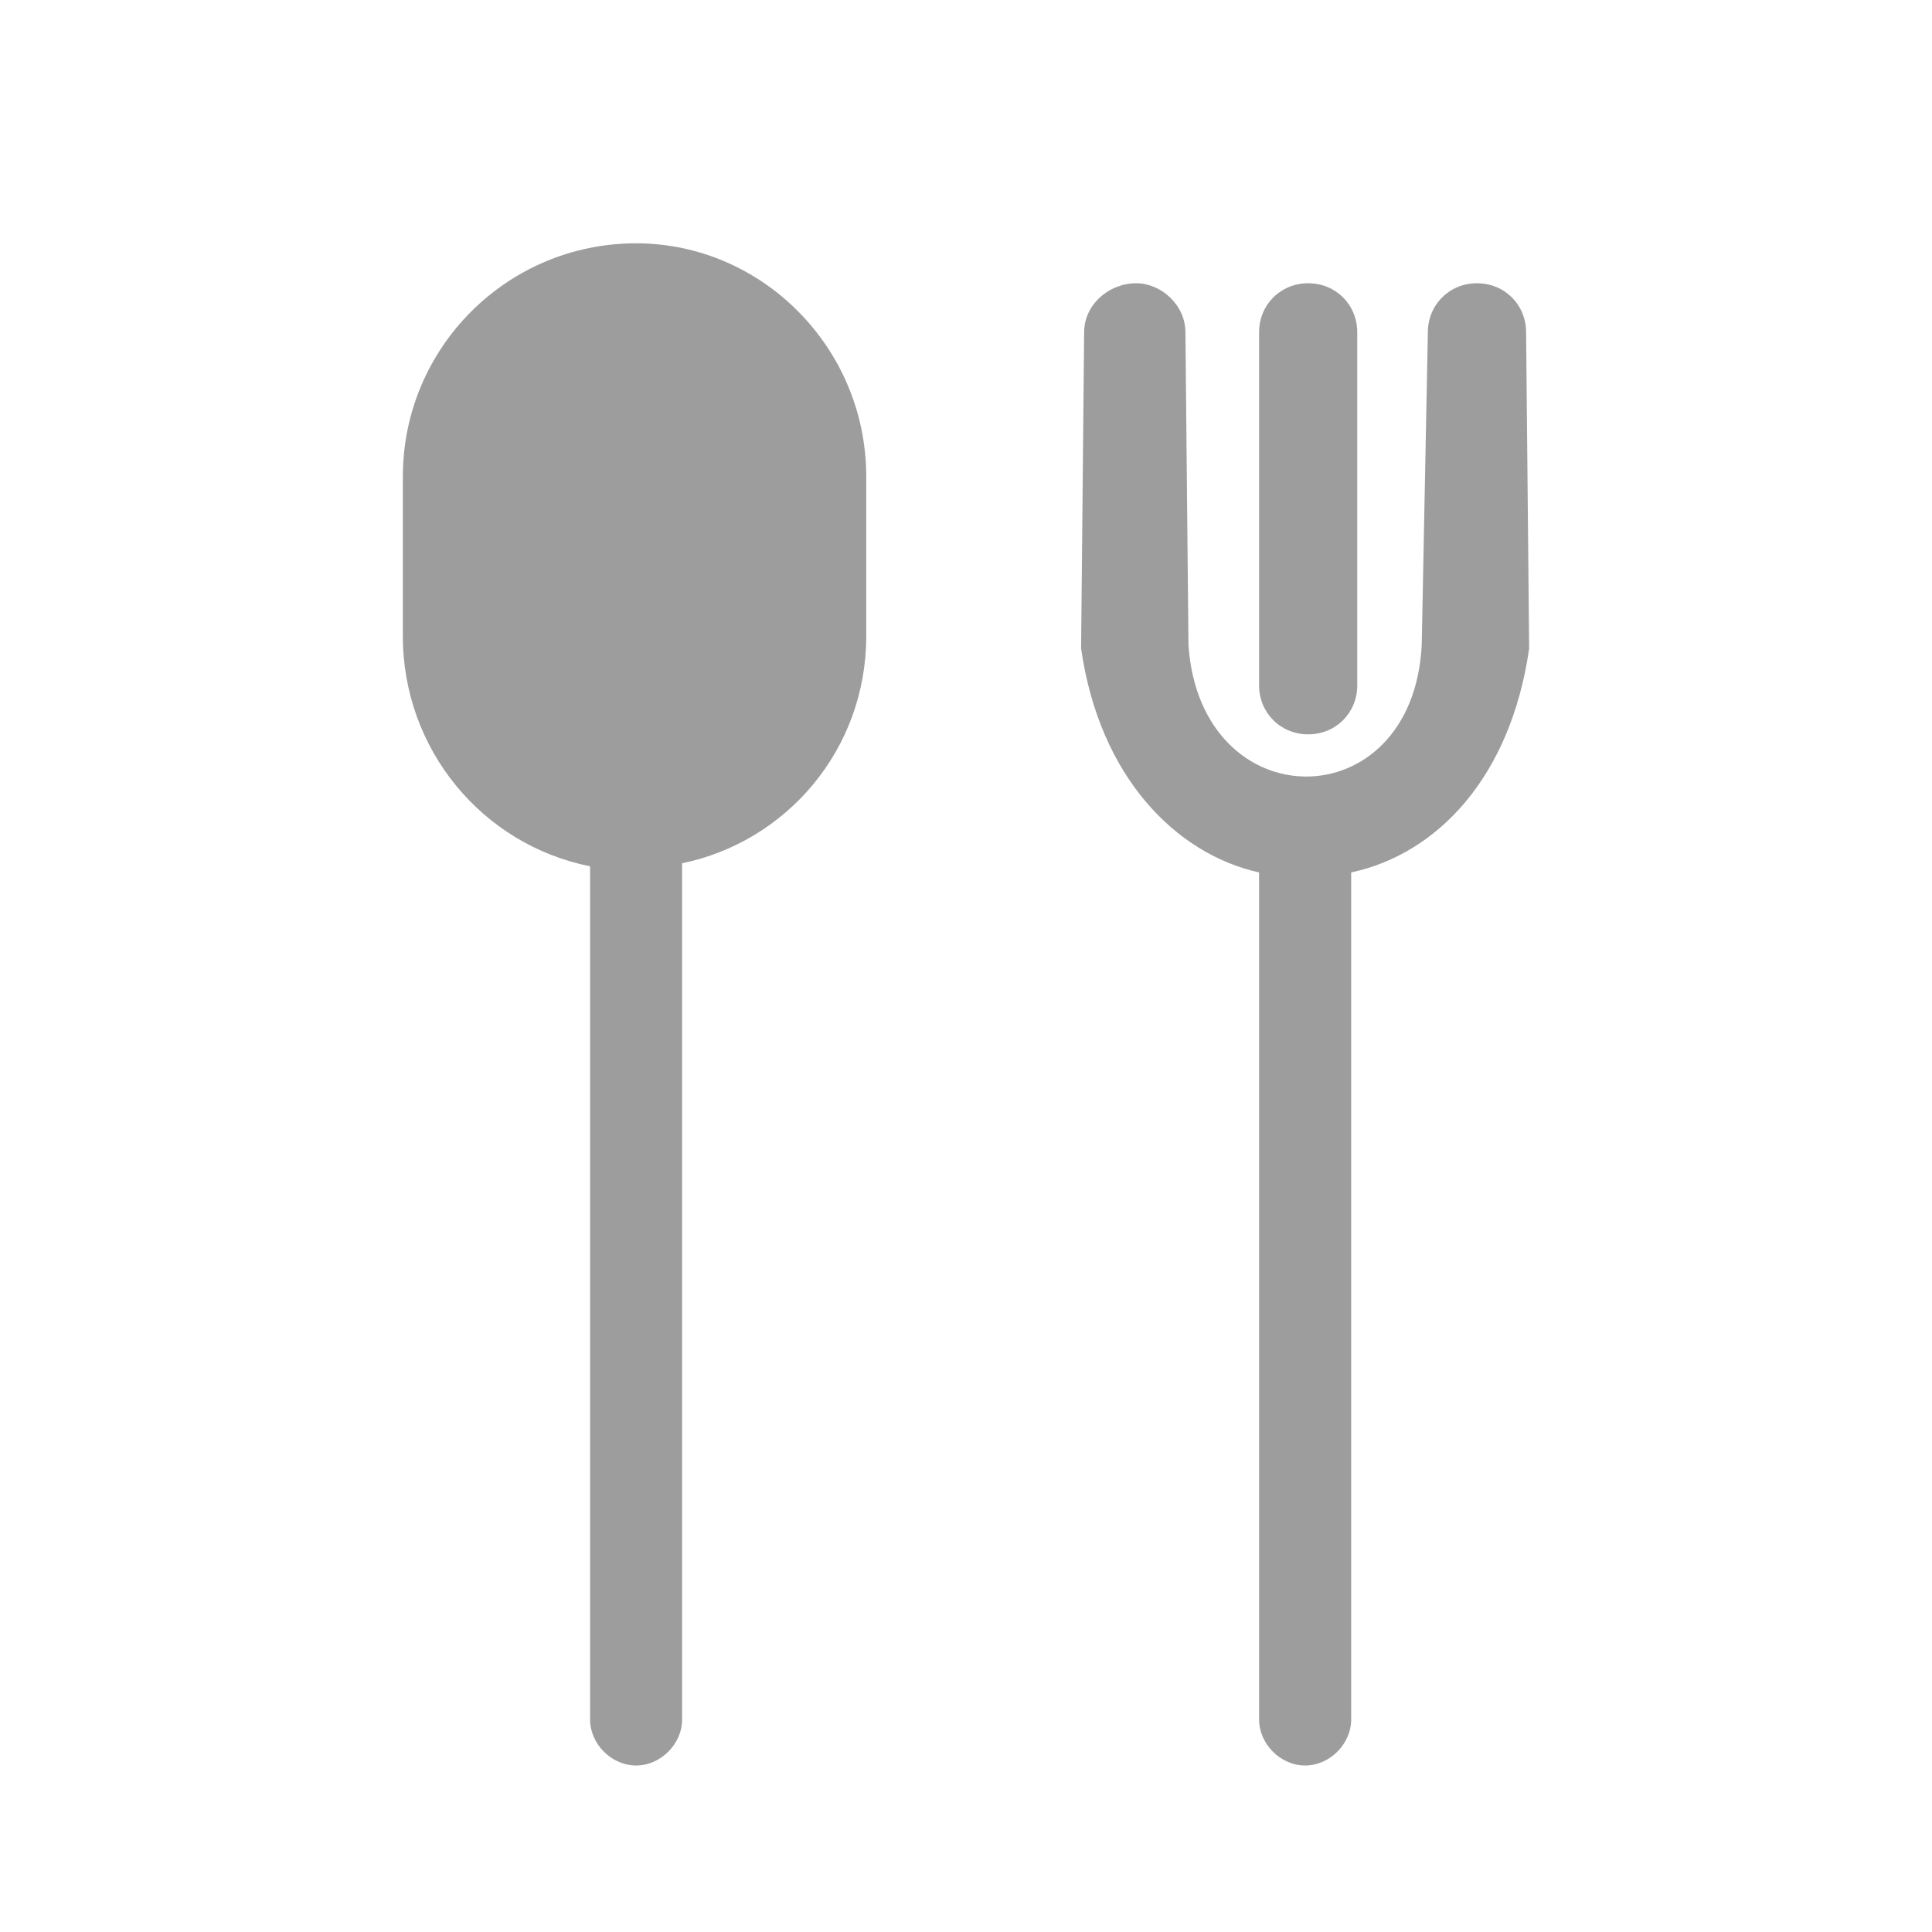 <svg width="33" height="33" viewBox="0 0 33 33" fill="none" xmlns="http://www.w3.org/2000/svg">
<path fill-rule="evenodd" clip-rule="evenodd" d="M10.865 4.156C13.014 4.156 14.796 5.939 14.796 8.14V10.866C14.796 12.805 13.433 14.378 11.651 14.745V29.37C11.651 29.789 11.284 30.156 10.865 30.156C10.445 30.156 10.079 29.789 10.079 29.37V14.797C8.244 14.431 6.881 12.806 6.881 10.866V8.14C6.881 5.939 8.663 4.156 10.865 4.156V4.156Z" fill="#9D9D9D"/>
<path fill-rule="evenodd" clip-rule="evenodd" d="M22.345 4.838C22.816 4.838 23.183 5.205 23.183 5.676V11.705C23.183 12.177 22.816 12.543 22.345 12.543C21.873 12.543 21.506 12.177 21.506 11.705V5.676C21.506 5.205 21.873 4.838 22.345 4.838ZM22.292 30.156C21.873 30.156 21.506 29.789 21.506 29.37V14.902C20.091 14.588 18.78 13.277 18.466 11.076L18.518 5.677C18.518 5.205 18.937 4.838 19.409 4.838C19.828 4.838 20.248 5.205 20.248 5.677L20.3 11.023C20.51 14.011 24.127 14.011 24.284 11.023L24.389 5.677C24.389 5.205 24.756 4.838 25.228 4.838C25.7 4.838 26.067 5.205 26.067 5.677L26.119 11.076C25.805 13.277 24.546 14.588 23.079 14.902V29.37C23.079 29.789 22.712 30.156 22.292 30.156H22.292Z" fill="#9D9D9D"/>
</svg>
